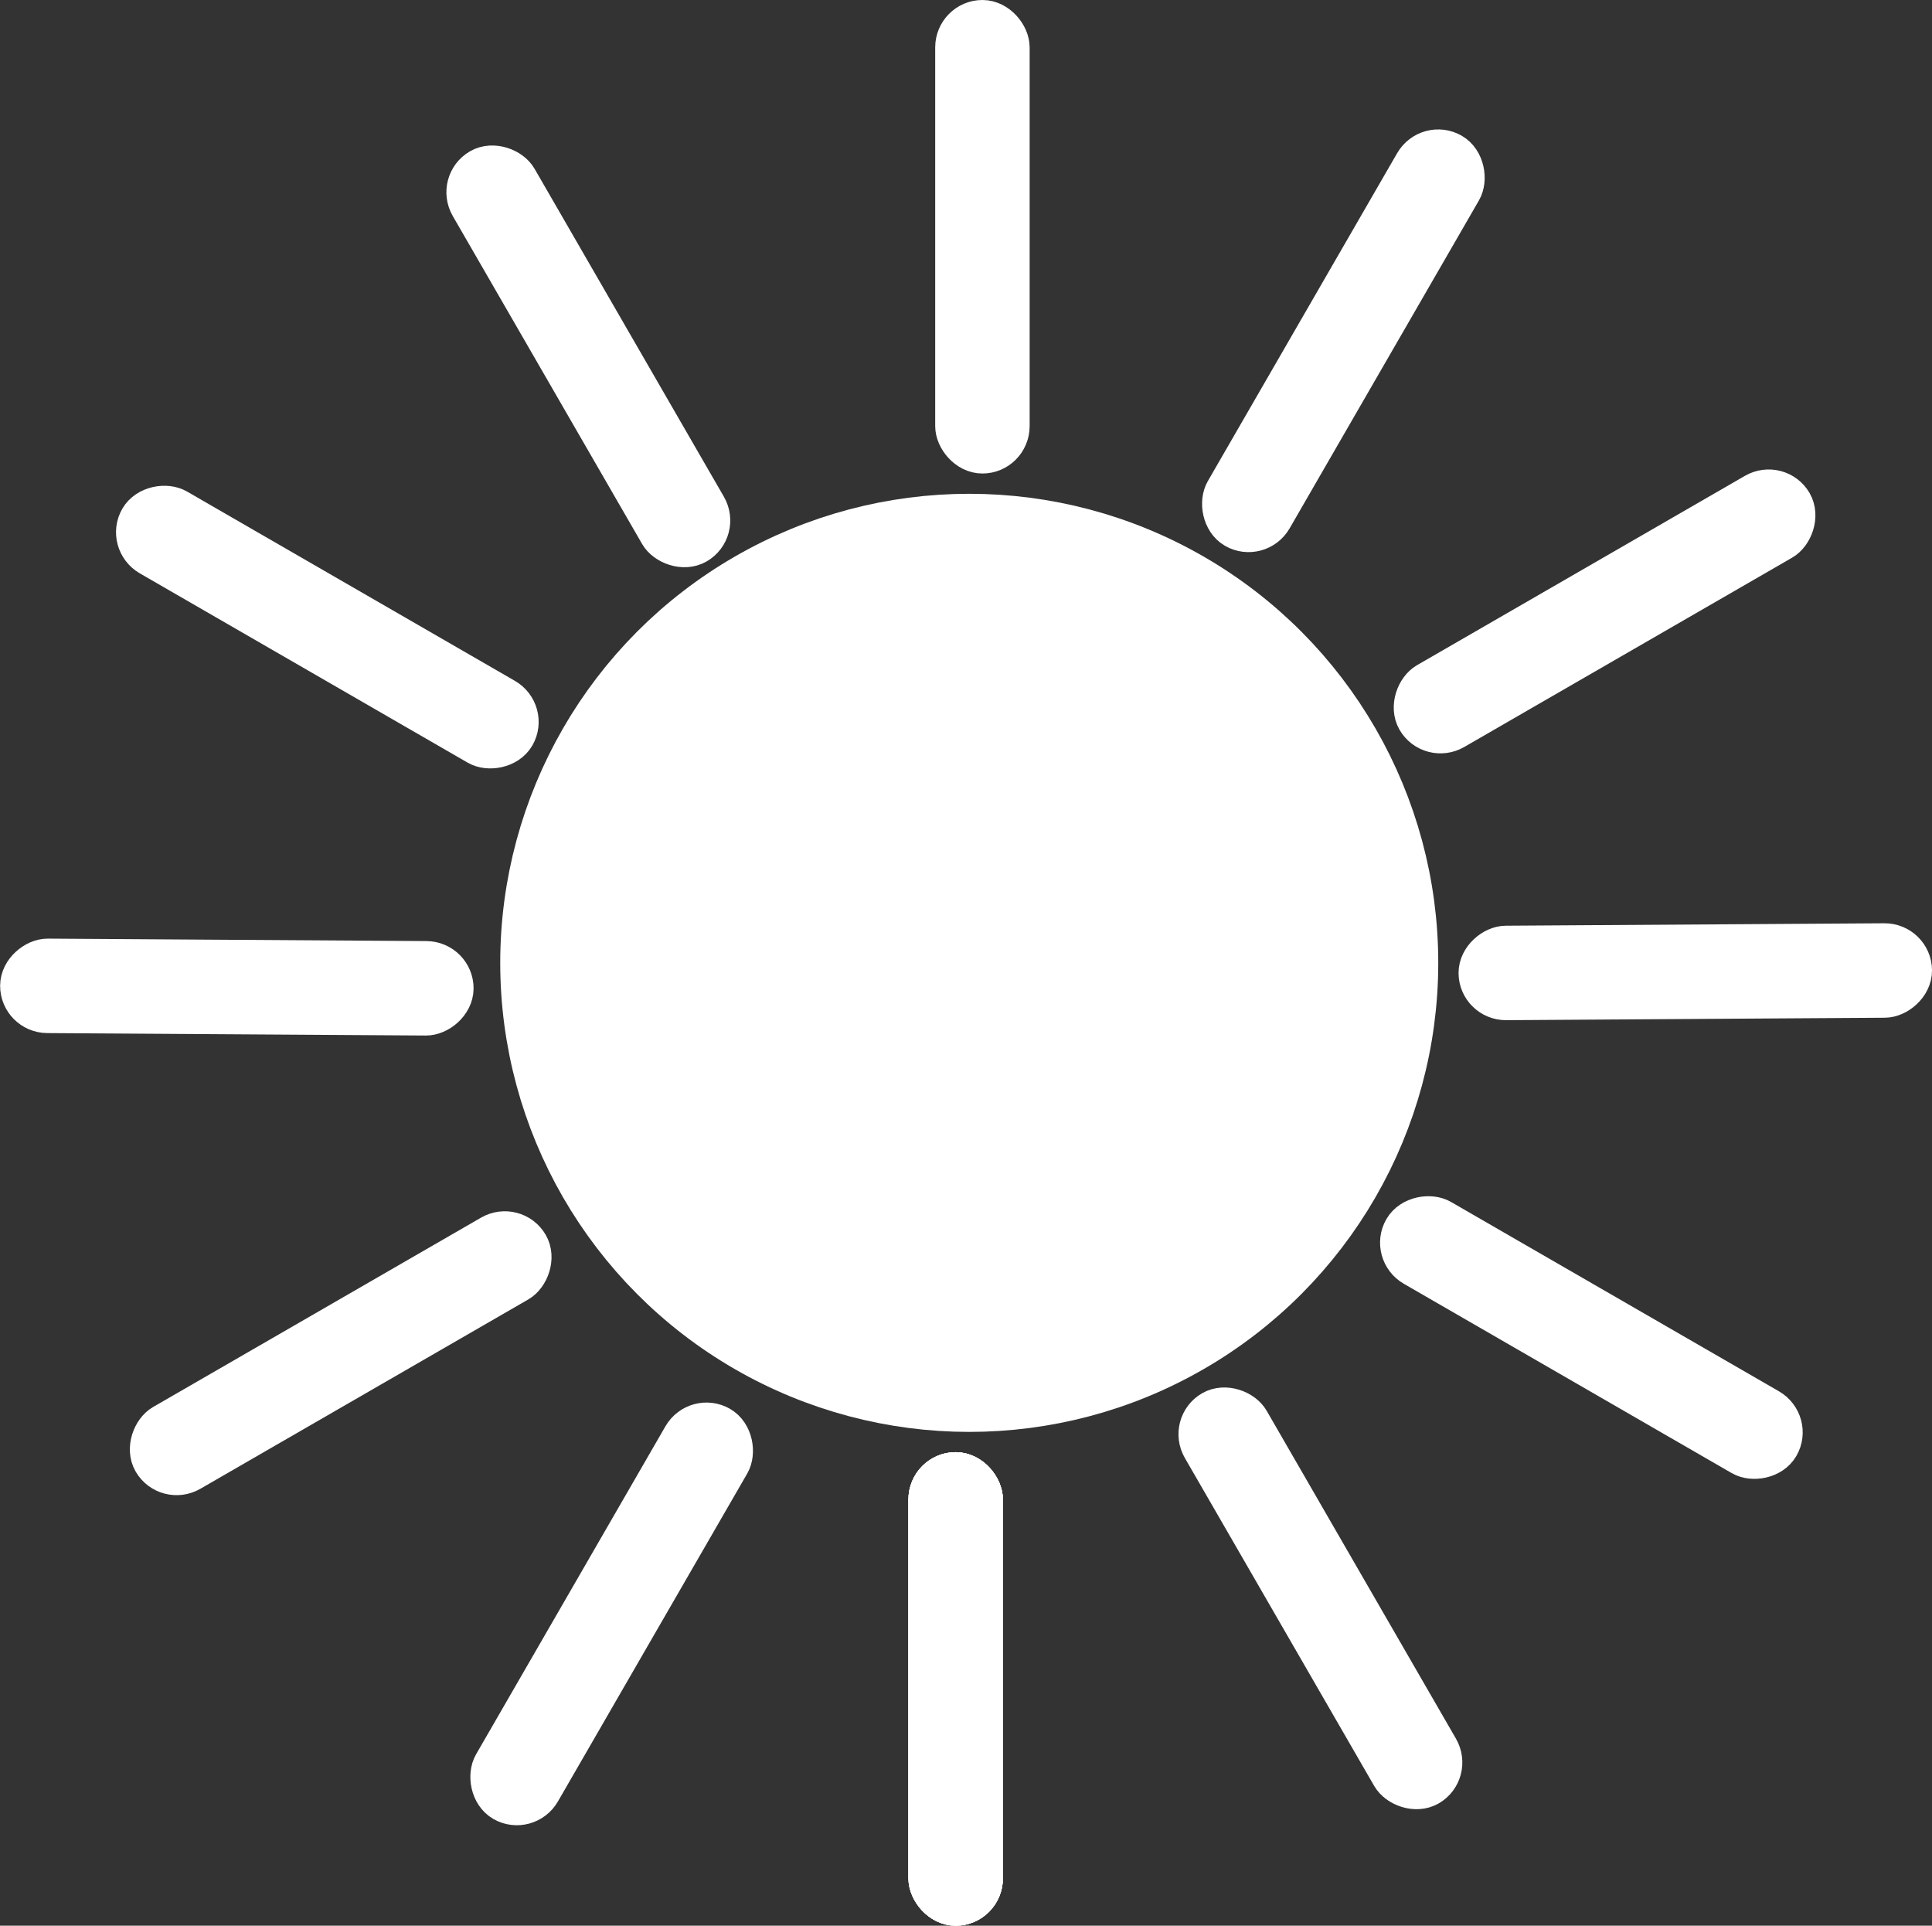 <?xml version="1.0" encoding="UTF-8"?>
<svg id="a" data-name="Layer 1" xmlns="http://www.w3.org/2000/svg" viewBox="0 0 47.66 47.5">
  <rect x="0" y="0" width="47.66" height="47.5" fill="#333333" stroke="none"/>
  <defs>
    <style>
      .b {
        stroke-width: 2px;
      }

      .b, .c {
        fill: #fff;
        stroke: #fff;
        stroke-miterlimit: 10;
      }
    </style>
  </defs>
  <circle class="b" cx="23.91" cy="23.75" r="10.57"/>
  <ellipse class="b" cx="24.01" cy="23.74" rx="6.46" ry="6.64"/>
  <ellipse class="b" cx="24.01" cy="23.74" rx="2.72" ry="2.79"/>
  <rect class="c" x="22.91" y="36.32" width="1.33" height="10.68" rx=".67" ry=".67" transform="translate(47.15 83.32) rotate(180)"/>
  <rect class="c" x="23.57" y=".5" width="1.33" height="10.68" rx=".67" ry=".67"/>
  <rect class="c" x="32.48" y="3.07" width="1.33" height="10.68" rx=".67" ry=".67" transform="translate(8.64 -15.45) rotate(30)"/>
  <rect class="c" x="38.92" y="9.74" width="1.33" height="10.68" rx=".67" ry=".67" transform="translate(32.85 -26.74) rotate(60)"/>
  <rect class="c" x="41.15" y="18.63" width="1.33" height="10.68" rx=".67" ry=".67" transform="translate(65.52 -18) rotate(89.63)"/>
  <rect class="c" x="38.58" y="27.65" width="1.33" height="10.68" rx=".67" ry=".67" transform="translate(87.45 15.5) rotate(120)"/>
  <rect class="c" x="31.9" y="34.09" width="1.33" height="10.68" rx=".67" ry=".67" transform="translate(80.49 57.29) rotate(150)"/>
  <rect class="c" x="22.91" y="36.32" width="1.33" height="10.68" rx=".67" ry=".67" transform="translate(47.15 83.32) rotate(180)"/>
  <rect class="c" x="22.91" y="36.32" width="1.33" height="10.68" rx=".67" ry=".67" transform="translate(47.15 83.32) rotate(180)"/>
  <rect class="c" x="22.91" y="36.32" width="1.33" height="10.68" rx=".67" ry=".67" transform="translate(47.15 83.32) rotate(180)"/>
  <rect class="c" x="13.84" y="3.45" width="1.33" height="10.68" rx=".67" ry=".67" transform="translate(31.47 9.15) rotate(150)"/>
  <rect class="c" x="7.41" y="10.13" width="1.33" height="10.68" rx=".67" ry=".67" transform="translate(25.51 16.21) rotate(120)"/>
  <rect class="c" x="5.17" y="19.01" width="1.33" height="10.68" rx=".67" ry=".67" transform="translate(30.23 18.67) rotate(90.37)"/>
  <rect class="c" x="7.74" y="28.04" width="1.33" height="10.68" rx=".67" ry=".67" transform="translate(33.11 9.41) rotate(60)"/>
  <rect class="c" x="14.42" y="34.47" width="1.33" height="10.68" rx=".67" ry=".67" transform="translate(21.93 -2.21) rotate(30)"/>
</svg>